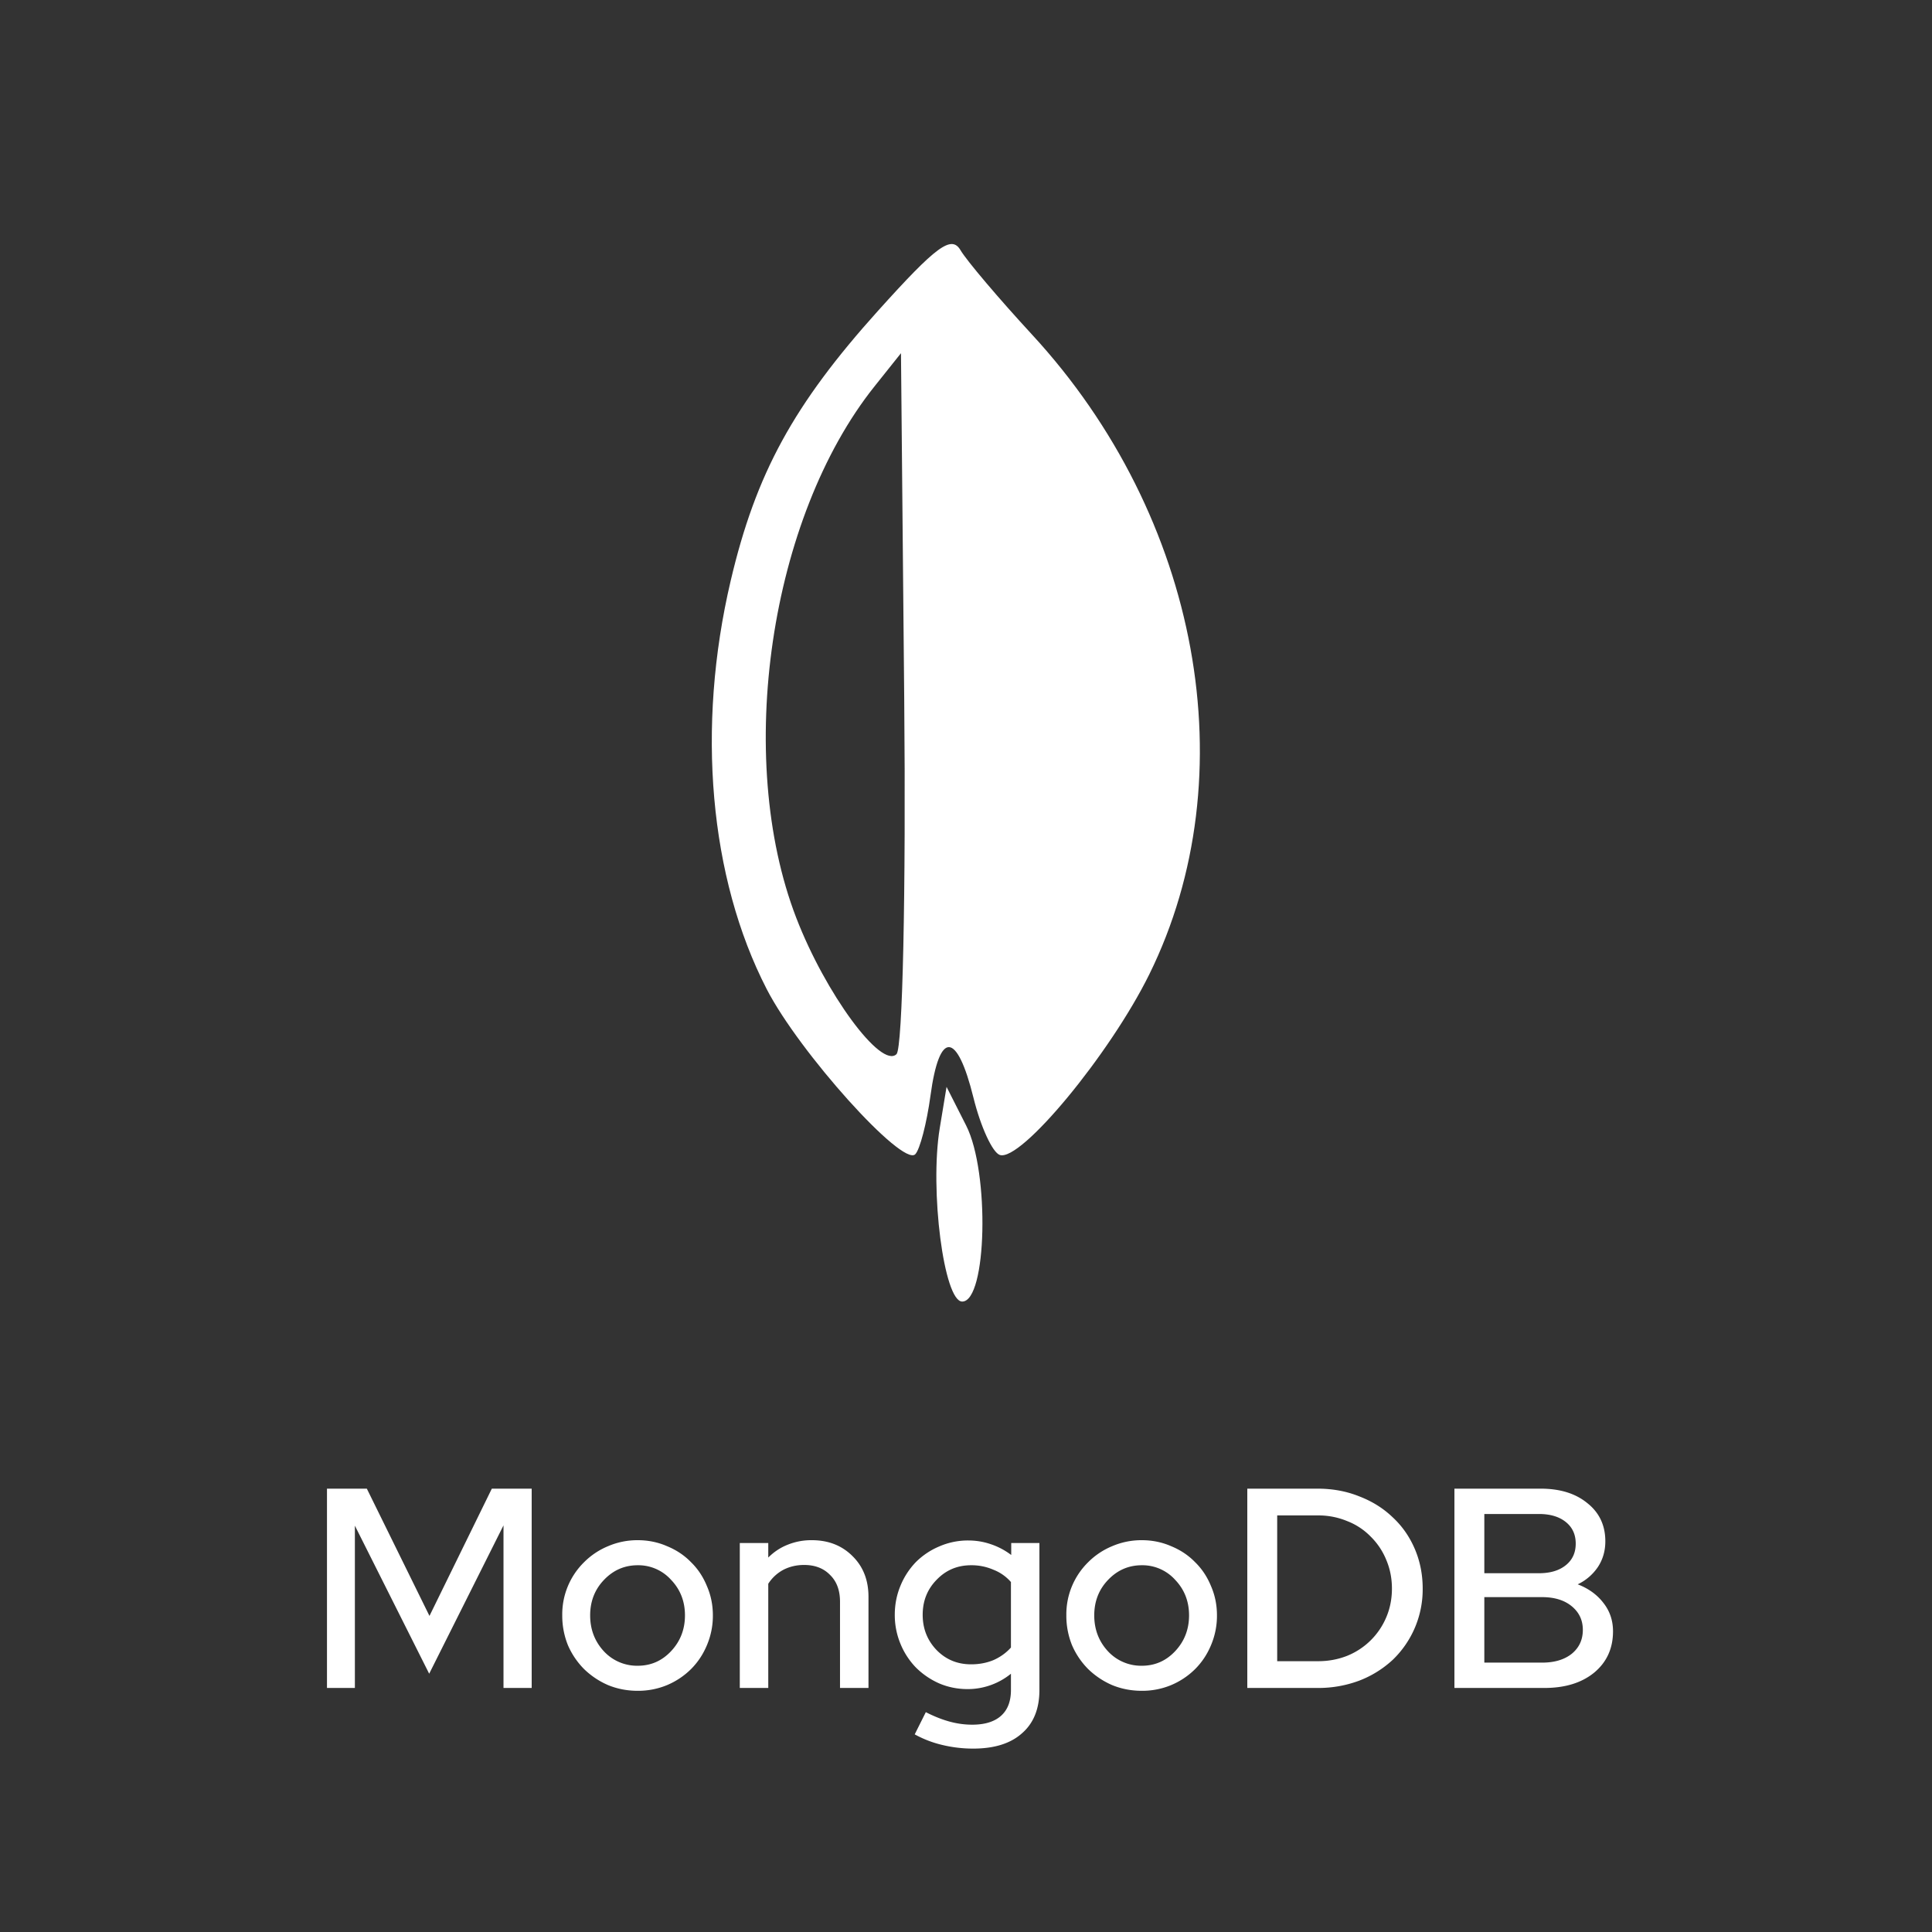<svg width="95" height="95" fill="none" xmlns="http://www.w3.org/2000/svg"><rect width="100%" height="100%" fill="#333333" stroke="none"/><g fill="#fff"><path d="M21.104 82.3l-3.654-7.28V83h-1.372v-9.8h1.96l3.08 6.258 3.066-6.258h1.96V83h-1.386v-7.994L21.104 82.3zm6.543-2.87a3.593 3.593 0 011.078-2.618 3.608 3.608 0 011.176-.784 3.657 3.657 0 011.456-.294c.513 0 .994.098 1.442.294.457.187.849.448 1.176.784.336.327.597.719.784 1.176.196.448.294.929.294 1.442a3.69 3.69 0 01-.294 1.47c-.187.448-.448.84-.784 1.176a3.708 3.708 0 01-1.176.784 3.71 3.71 0 01-1.442.28c-.514 0-1-.093-1.456-.28a3.928 3.928 0 01-1.176-.784 3.8 3.8 0 01-.798-1.176 3.851 3.851 0 01-.28-1.47zm3.71 2.478c.644 0 1.19-.238 1.638-.714.457-.485.686-1.073.686-1.764 0-.69-.23-1.274-.686-1.75a2.164 2.164 0 00-1.638-.714c-.644 0-1.195.238-1.652.714-.458.476-.686 1.06-.686 1.75s.224 1.279.672 1.764a2.224 2.224 0 001.666.714zM36.377 83v-7.126h1.4v.714c.28-.28.597-.49.952-.63a3.09 3.09 0 011.19-.224c.812 0 1.48.261 2.002.784.522.513.784 1.18.784 2.002V83h-1.4v-4.242c0-.56-.164-.999-.49-1.316-.318-.327-.742-.49-1.274-.49-.374 0-.714.08-1.022.238a2.005 2.005 0 00-.742.686V83h-1.4zm11.205.056c-.495 0-.961-.093-1.4-.28a3.798 3.798 0 01-1.148-.784 3.68 3.68 0 01-.756-1.162 3.677 3.677 0 01-.28-1.428c0-.504.094-.98.28-1.428a3.68 3.68 0 01.756-1.162 3.6 3.6 0 011.148-.77 3.524 3.524 0 011.428-.294c.383 0 .752.06 1.106.182.364.121.7.299 1.008.532v-.588h1.386v7.224c0 .924-.285 1.633-.854 2.128-.56.504-1.362.756-2.408.756a6.5 6.5 0 01-1.526-.182 5.367 5.367 0 01-1.344-.518l.546-1.092c.401.205.789.36 1.162.462.373.103.747.154 1.12.154.616 0 1.088-.145 1.414-.434.327-.29.49-.714.49-1.274V82.3a3.37 3.37 0 01-2.128.756zm-2.212-3.654c0 .681.229 1.26.686 1.736.458.467 1.022.7 1.694.7.401 0 .77-.07 1.106-.21.336-.15.62-.355.854-.616v-3.22a2.183 2.183 0 00-.854-.602 2.693 2.693 0 00-1.106-.224c-.672 0-1.236.238-1.694.714-.457.467-.686 1.04-.686 1.722zm7.064.028a3.593 3.593 0 011.078-2.618 3.608 3.608 0 011.176-.784 3.657 3.657 0 011.456-.294c.513 0 .994.098 1.442.294.457.187.849.448 1.176.784.336.327.597.719.784 1.176.196.448.294.929.294 1.442a3.69 3.69 0 01-.294 1.47c-.187.448-.448.84-.784 1.176a3.708 3.708 0 01-1.176.784 3.71 3.71 0 01-1.442.28c-.514 0-.999-.093-1.456-.28a3.928 3.928 0 01-1.176-.784 3.8 3.8 0 01-.798-1.176 3.851 3.851 0 01-.28-1.47zm3.71 2.478c.644 0 1.19-.238 1.638-.714.457-.485.686-1.073.686-1.764 0-.69-.229-1.274-.686-1.75a2.164 2.164 0 00-1.638-.714c-.644 0-1.195.238-1.652.714-.458.476-.686 1.06-.686 1.75s.224 1.279.672 1.764a2.224 2.224 0 001.666.714zM61.332 83v-9.8h3.458c.737 0 1.419.126 2.044.378.635.243 1.18.583 1.638 1.022.467.43.83.947 1.092 1.554.261.607.392 1.26.392 1.96a4.802 4.802 0 01-1.47 3.5 5.11 5.11 0 01-1.638 1.022A5.714 5.714 0 0164.79 83h-3.458zm3.486-8.484h-2.016v7.168h2.016c.504 0 .98-.089 1.428-.266a3.513 3.513 0 001.918-1.89c.187-.439.28-.91.28-1.414 0-.504-.093-.975-.28-1.414a3.403 3.403 0 00-.77-1.148 3.239 3.239 0 00-1.148-.756 3.675 3.675 0 00-1.428-.28zm6.7-1.316h4.241c.952 0 1.718.238 2.296.714.588.467.882 1.092.882 1.876 0 .467-.12.887-.364 1.26a2.47 2.47 0 01-.994.854c.532.205.952.509 1.26.91.318.401.476.868.476 1.4 0 .84-.308 1.517-.924 2.03-.616.504-1.432.756-2.45.756h-4.424v-9.8zm4.157 1.246h-2.688v2.912h2.688c.551 0 .99-.13 1.316-.392.327-.261.49-.616.49-1.064 0-.448-.163-.803-.49-1.064-.326-.261-.765-.392-1.316-.392zm.154 7.308c.607 0 1.092-.145 1.456-.434.364-.299.546-.69.546-1.176 0-.476-.182-.863-.546-1.162-.364-.299-.849-.448-1.456-.448h-2.842v3.22h2.842z"/><path fill-rule="evenodd" clip-rule="evenodd" d="M43.181 15.274c-4.166 4.63-6.012 8.01-7.25 13.274-1.7 7.22-1.049 14.615 1.77 20.09 1.598 3.104 6.669 8.743 7.302 8.12.228-.225.567-1.527.752-2.894.435-3.21 1.303-3.162 2.113.116.353 1.428.936 2.694 1.296 2.812 1.032.34 5.408-4.95 7.347-8.878 4.824-9.776 2.494-22.506-5.758-31.455-1.637-1.775-3.222-3.644-3.521-4.154-.446-.759-1.181-.22-4.051 2.97zm.904 36.559c-.757.745-3.496-2.977-4.932-6.703C36.112 37.245 37.848 25.457 43 19l1.303-1.633.159 16.969c.089 9.511-.078 17.2-.378 17.497zm2.124 3.64c-.502 3.051.207 8.527 1.104 8.527 1.216 0 1.36-6.358.196-8.653l-.965-1.904-.335 2.03z"/></g></svg>